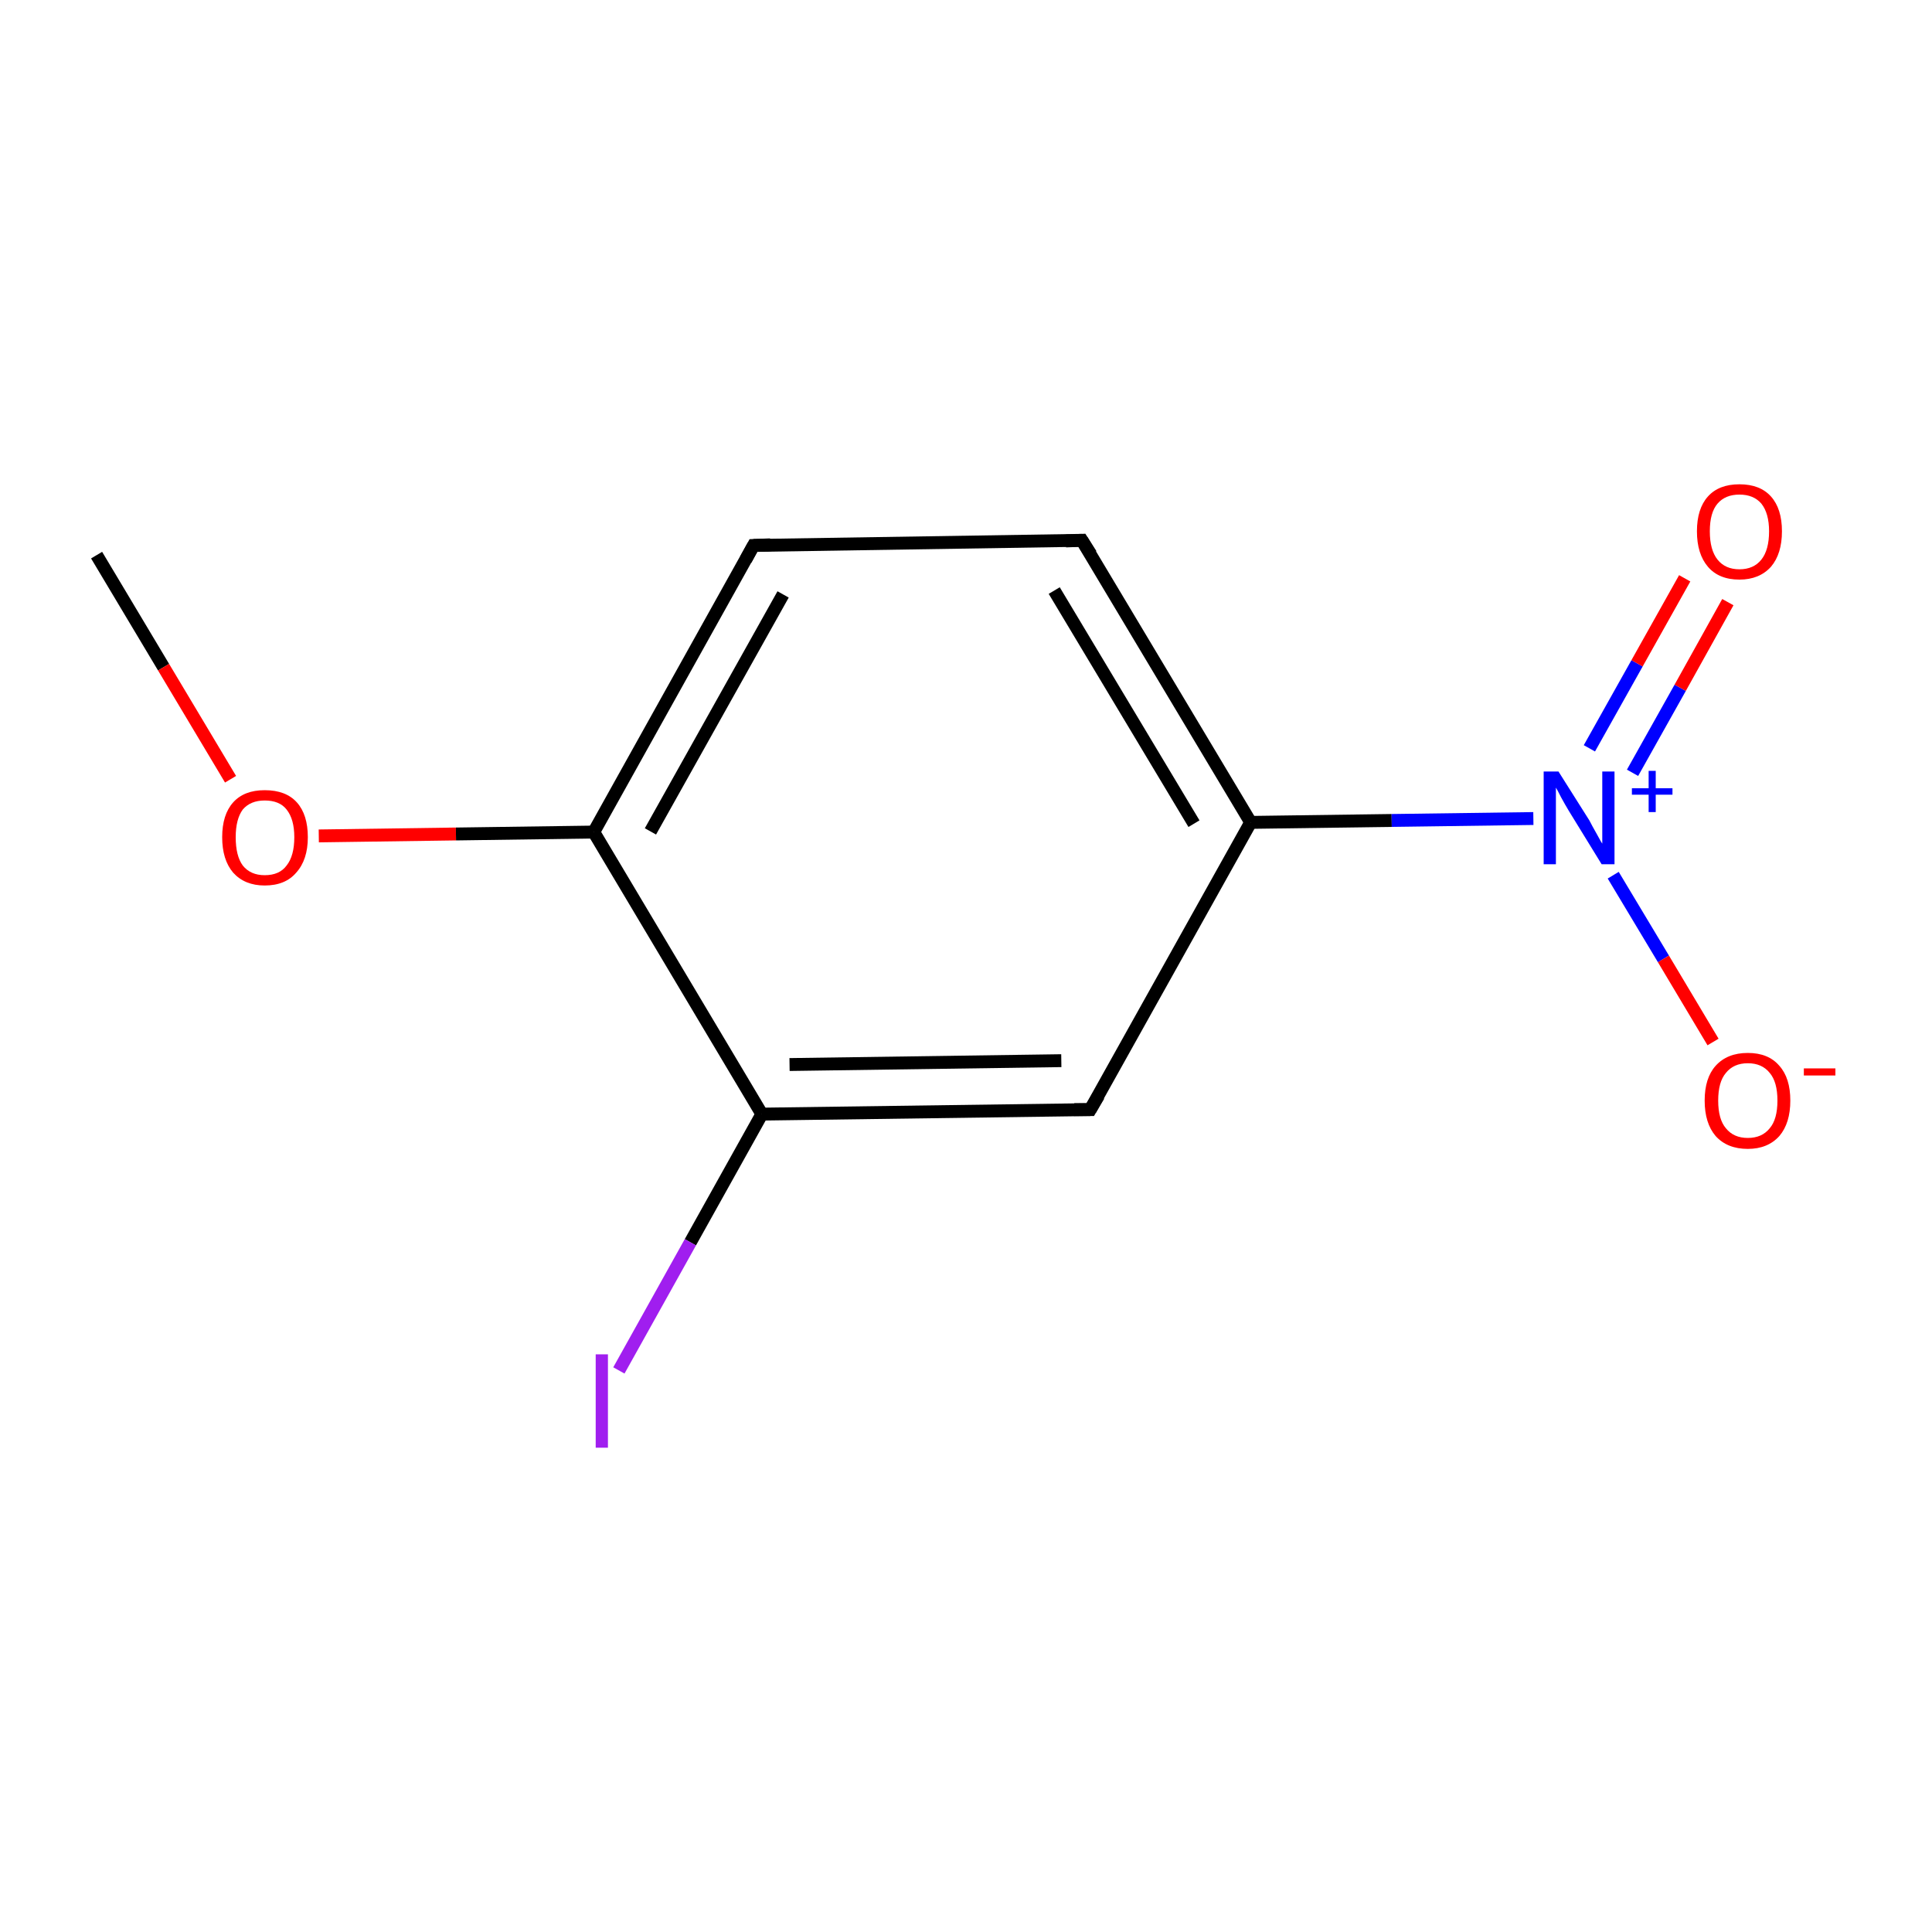 <?xml version='1.0' encoding='iso-8859-1'?>
<svg version='1.1' baseProfile='full'
              xmlns='http://www.w3.org/2000/svg'
                      xmlns:rdkit='http://www.rdkit.org/xml'
                      xmlns:xlink='http://www.w3.org/1999/xlink'
                  xml:space='preserve'
width='300px' height='300px' viewBox='0 0 300 300'>
<!-- END OF HEADER -->
<rect style='opacity:1.0;fill:#FFFFFF;stroke:none' width='300.0' height='300.0' x='0.0' y='0.0'> </rect>
<path class='bond-0 atom-0 atom-1' d='M 15.0,86.2 L 25.4,103.6' style='fill:none;fill-rule:evenodd;stroke:#000000;stroke-width:2.0px;stroke-linecap:butt;stroke-linejoin:miter;stroke-opacity:1' />
<path class='bond-0 atom-0 atom-1' d='M 25.4,103.6 L 35.8,121.0' style='fill:none;fill-rule:evenodd;stroke:#FF0000;stroke-width:2.0px;stroke-linecap:butt;stroke-linejoin:miter;stroke-opacity:1' />
<path class='bond-1 atom-1 atom-2' d='M 49.5,129.8 L 70.8,129.5' style='fill:none;fill-rule:evenodd;stroke:#FF0000;stroke-width:2.0px;stroke-linecap:butt;stroke-linejoin:miter;stroke-opacity:1' />
<path class='bond-1 atom-1 atom-2' d='M 70.8,129.5 L 92.2,129.2' style='fill:none;fill-rule:evenodd;stroke:#000000;stroke-width:2.0px;stroke-linecap:butt;stroke-linejoin:miter;stroke-opacity:1' />
<path class='bond-2 atom-2 atom-3' d='M 92.2,129.2 L 117.0,84.7' style='fill:none;fill-rule:evenodd;stroke:#000000;stroke-width:2.0px;stroke-linecap:butt;stroke-linejoin:miter;stroke-opacity:1' />
<path class='bond-2 atom-2 atom-3' d='M 101.0,129.1 L 121.6,92.3' style='fill:none;fill-rule:evenodd;stroke:#000000;stroke-width:2.0px;stroke-linecap:butt;stroke-linejoin:miter;stroke-opacity:1' />
<path class='bond-3 atom-3 atom-4' d='M 117.0,84.7 L 168.0,83.9' style='fill:none;fill-rule:evenodd;stroke:#000000;stroke-width:2.0px;stroke-linecap:butt;stroke-linejoin:miter;stroke-opacity:1' />
<path class='bond-4 atom-4 atom-5' d='M 168.0,83.9 L 194.2,127.7' style='fill:none;fill-rule:evenodd;stroke:#000000;stroke-width:2.0px;stroke-linecap:butt;stroke-linejoin:miter;stroke-opacity:1' />
<path class='bond-4 atom-4 atom-5' d='M 163.7,91.7 L 185.4,127.9' style='fill:none;fill-rule:evenodd;stroke:#000000;stroke-width:2.0px;stroke-linecap:butt;stroke-linejoin:miter;stroke-opacity:1' />
<path class='bond-5 atom-5 atom-6' d='M 194.2,127.7 L 216.1,127.4' style='fill:none;fill-rule:evenodd;stroke:#000000;stroke-width:2.0px;stroke-linecap:butt;stroke-linejoin:miter;stroke-opacity:1' />
<path class='bond-5 atom-5 atom-6' d='M 216.1,127.4 L 238.1,127.1' style='fill:none;fill-rule:evenodd;stroke:#0000FF;stroke-width:2.0px;stroke-linecap:butt;stroke-linejoin:miter;stroke-opacity:1' />
<path class='bond-6 atom-6 atom-7' d='M 253.5,120.0 L 260.9,106.8' style='fill:none;fill-rule:evenodd;stroke:#0000FF;stroke-width:2.0px;stroke-linecap:butt;stroke-linejoin:miter;stroke-opacity:1' />
<path class='bond-6 atom-6 atom-7' d='M 260.9,106.8 L 268.3,93.5' style='fill:none;fill-rule:evenodd;stroke:#FF0000;stroke-width:2.0px;stroke-linecap:butt;stroke-linejoin:miter;stroke-opacity:1' />
<path class='bond-6 atom-6 atom-7' d='M 246.8,116.2 L 254.2,103.0' style='fill:none;fill-rule:evenodd;stroke:#0000FF;stroke-width:2.0px;stroke-linecap:butt;stroke-linejoin:miter;stroke-opacity:1' />
<path class='bond-6 atom-6 atom-7' d='M 254.2,103.0 L 261.6,89.8' style='fill:none;fill-rule:evenodd;stroke:#FF0000;stroke-width:2.0px;stroke-linecap:butt;stroke-linejoin:miter;stroke-opacity:1' />
<path class='bond-7 atom-6 atom-8' d='M 250.5,135.9 L 258.3,148.9' style='fill:none;fill-rule:evenodd;stroke:#0000FF;stroke-width:2.0px;stroke-linecap:butt;stroke-linejoin:miter;stroke-opacity:1' />
<path class='bond-7 atom-6 atom-8' d='M 258.3,148.9 L 266.0,161.8' style='fill:none;fill-rule:evenodd;stroke:#FF0000;stroke-width:2.0px;stroke-linecap:butt;stroke-linejoin:miter;stroke-opacity:1' />
<path class='bond-8 atom-5 atom-9' d='M 194.2,127.7 L 169.3,172.3' style='fill:none;fill-rule:evenodd;stroke:#000000;stroke-width:2.0px;stroke-linecap:butt;stroke-linejoin:miter;stroke-opacity:1' />
<path class='bond-9 atom-9 atom-10' d='M 169.3,172.3 L 118.3,173.0' style='fill:none;fill-rule:evenodd;stroke:#000000;stroke-width:2.0px;stroke-linecap:butt;stroke-linejoin:miter;stroke-opacity:1' />
<path class='bond-9 atom-9 atom-10' d='M 164.8,164.7 L 122.6,165.3' style='fill:none;fill-rule:evenodd;stroke:#000000;stroke-width:2.0px;stroke-linecap:butt;stroke-linejoin:miter;stroke-opacity:1' />
<path class='bond-10 atom-10 atom-11' d='M 118.3,173.0 L 107.2,192.9' style='fill:none;fill-rule:evenodd;stroke:#000000;stroke-width:2.0px;stroke-linecap:butt;stroke-linejoin:miter;stroke-opacity:1' />
<path class='bond-10 atom-10 atom-11' d='M 107.2,192.9 L 96.1,212.8' style='fill:none;fill-rule:evenodd;stroke:#A01EEF;stroke-width:2.0px;stroke-linecap:butt;stroke-linejoin:miter;stroke-opacity:1' />
<path class='bond-11 atom-10 atom-2' d='M 118.3,173.0 L 92.2,129.2' style='fill:none;fill-rule:evenodd;stroke:#000000;stroke-width:2.0px;stroke-linecap:butt;stroke-linejoin:miter;stroke-opacity:1' />
<path d='M 115.8,86.9 L 117.0,84.7 L 119.6,84.6' style='fill:none;stroke:#000000;stroke-width:2.0px;stroke-linecap:butt;stroke-linejoin:miter;stroke-miterlimit:10;stroke-opacity:1;' />
<path d='M 165.5,84.0 L 168.0,83.9 L 169.4,86.1' style='fill:none;stroke:#000000;stroke-width:2.0px;stroke-linecap:butt;stroke-linejoin:miter;stroke-miterlimit:10;stroke-opacity:1;' />
<path d='M 170.6,170.1 L 169.3,172.3 L 166.8,172.3' style='fill:none;stroke:#000000;stroke-width:2.0px;stroke-linecap:butt;stroke-linejoin:miter;stroke-miterlimit:10;stroke-opacity:1;' />
<path class='atom-1' d='M 34.5 130.0
Q 34.5 126.5, 36.2 124.6
Q 37.9 122.7, 41.1 122.7
Q 44.4 122.7, 46.1 124.6
Q 47.8 126.5, 47.8 130.0
Q 47.8 133.5, 46.0 135.5
Q 44.3 137.5, 41.1 137.5
Q 38.0 137.5, 36.2 135.5
Q 34.5 133.5, 34.5 130.0
M 41.1 135.9
Q 43.4 135.9, 44.5 134.4
Q 45.7 132.9, 45.7 130.0
Q 45.7 127.2, 44.5 125.7
Q 43.4 124.3, 41.1 124.3
Q 38.9 124.3, 37.7 125.7
Q 36.6 127.2, 36.6 130.0
Q 36.6 132.9, 37.7 134.4
Q 38.9 135.9, 41.1 135.9
' fill='#FF0000'/>
<path class='atom-6' d='M 242.0 119.8
L 246.8 127.4
Q 247.2 128.2, 248.0 129.6
Q 248.7 130.9, 248.8 131.0
L 248.8 119.8
L 250.7 119.8
L 250.7 134.2
L 248.7 134.2
L 243.6 125.9
Q 243.0 124.9, 242.4 123.8
Q 241.8 122.6, 241.6 122.3
L 241.6 134.2
L 239.7 134.2
L 239.7 119.8
L 242.0 119.8
' fill='#0000FF'/>
<path class='atom-6' d='M 253.4 122.4
L 256.0 122.4
L 256.0 119.7
L 257.1 119.7
L 257.1 122.4
L 259.7 122.4
L 259.7 123.4
L 257.1 123.4
L 257.1 126.1
L 256.0 126.1
L 256.0 123.4
L 253.4 123.4
L 253.4 122.4
' fill='#0000FF'/>
<path class='atom-7' d='M 263.5 82.5
Q 263.5 79.0, 265.2 77.1
Q 266.9 75.2, 270.1 75.2
Q 273.3 75.2, 275.0 77.1
Q 276.7 79.0, 276.7 82.5
Q 276.7 86.0, 275.0 88.0
Q 273.2 90.0, 270.1 90.0
Q 266.9 90.0, 265.2 88.0
Q 263.5 86.0, 263.5 82.5
M 270.1 88.4
Q 272.3 88.4, 273.5 86.9
Q 274.7 85.4, 274.7 82.5
Q 274.7 79.7, 273.5 78.2
Q 272.3 76.8, 270.1 76.8
Q 267.9 76.8, 266.7 78.2
Q 265.5 79.6, 265.5 82.5
Q 265.5 85.4, 266.7 86.9
Q 267.9 88.4, 270.1 88.4
' fill='#FF0000'/>
<path class='atom-8' d='M 264.7 170.9
Q 264.7 167.4, 266.4 165.5
Q 268.2 163.5, 271.4 163.5
Q 274.6 163.5, 276.3 165.5
Q 278.0 167.4, 278.0 170.9
Q 278.0 174.4, 276.3 176.4
Q 274.5 178.4, 271.4 178.4
Q 268.2 178.4, 266.4 176.4
Q 264.7 174.4, 264.7 170.9
M 271.4 176.7
Q 273.6 176.7, 274.8 175.2
Q 276.0 173.8, 276.0 170.9
Q 276.0 168.0, 274.8 166.6
Q 273.6 165.1, 271.4 165.1
Q 269.2 165.1, 268.0 166.6
Q 266.8 168.0, 266.8 170.9
Q 266.8 173.8, 268.0 175.2
Q 269.2 176.7, 271.4 176.7
' fill='#FF0000'/>
<path class='atom-8' d='M 280.1 165.9
L 285.0 165.9
L 285.0 167.0
L 280.1 167.0
L 280.1 165.9
' fill='#FF0000'/>
<path class='atom-11' d='M 92.5 210.3
L 94.4 210.3
L 94.4 224.8
L 92.5 224.8
L 92.5 210.3
' fill='#A01EEF'/>
</svg>
